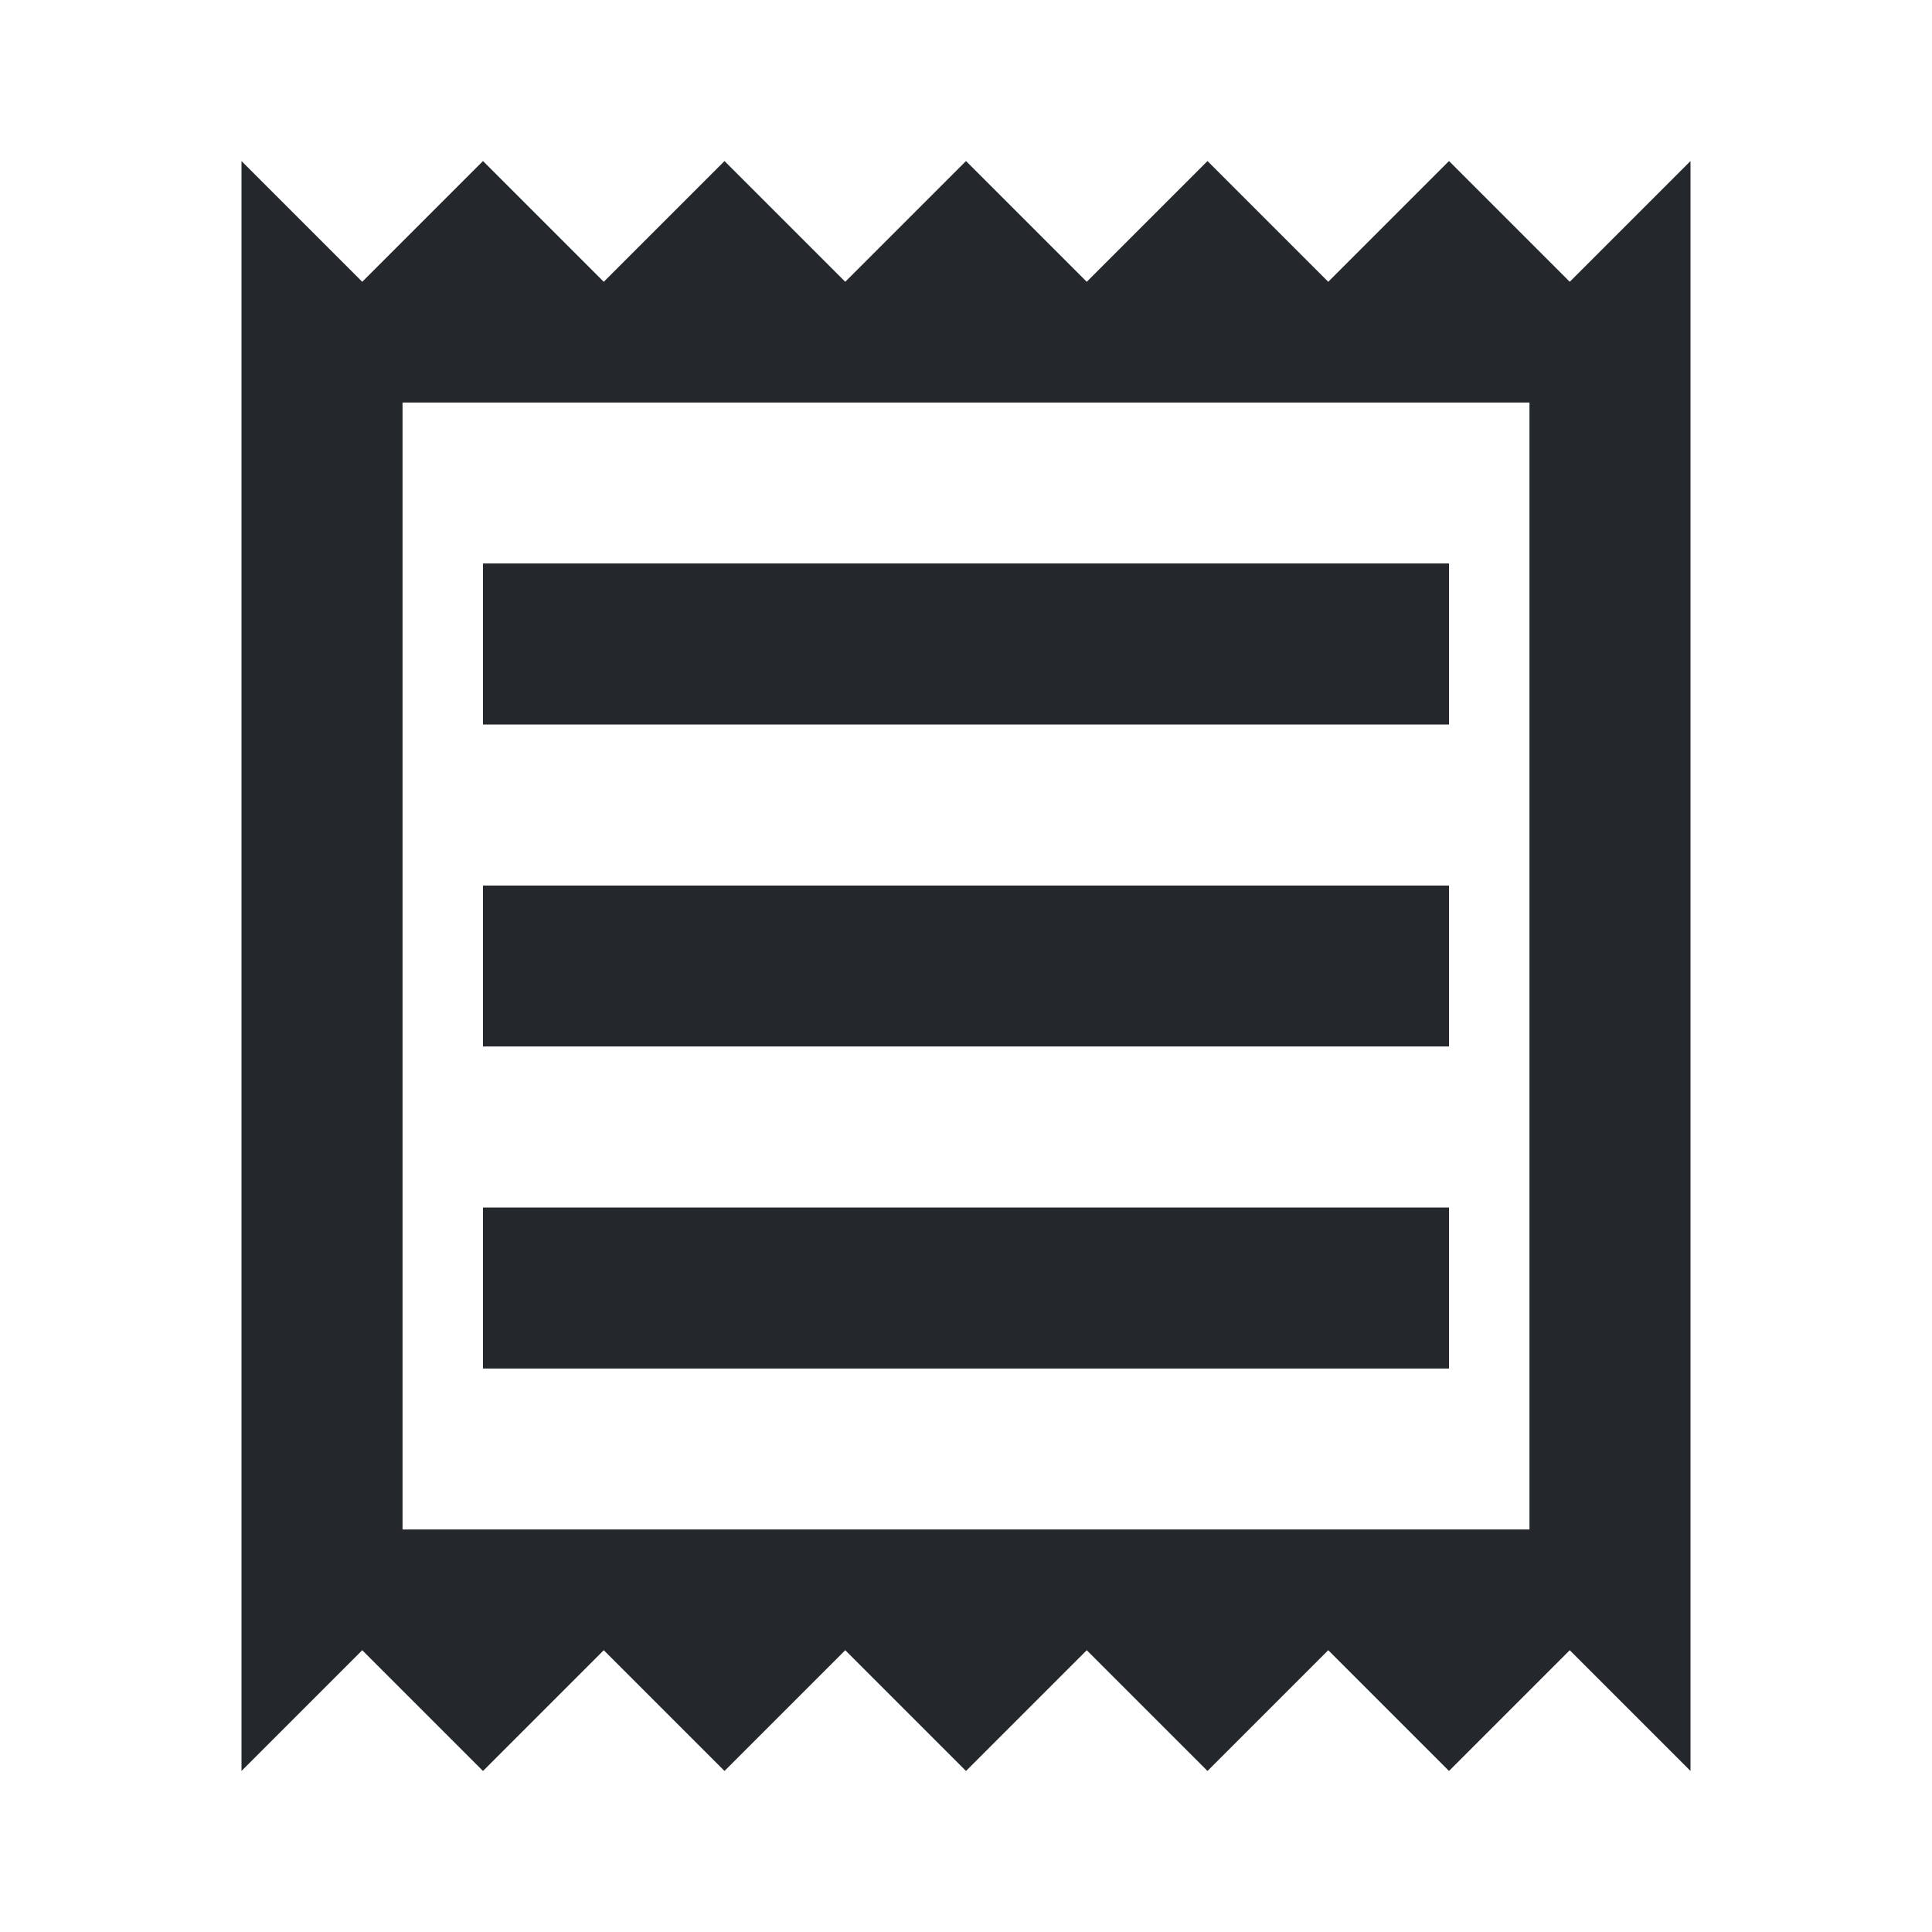 <svg xmlns="http://www.w3.org/2000/svg" width="20" height="20" fill="none" viewBox="0 0 20 20"><path fill="#24282C" d="M16.25 2.917L15 1.667L13.75 2.917L12.5 1.667L11.25 2.917L10 1.667L8.75 2.917L7.5 1.667L6.25 2.917L5 1.667L3.75 2.917L2.5 1.667V18.333L3.75 17.083L5 18.333L6.25 17.083L7.5 18.333L8.75 17.083L10 18.333L11.25 17.083L12.5 18.333L13.75 17.083L15 18.333L16.25 17.083L17.5 18.333V1.667L16.25 2.917ZM15.833 15.833H4.167V4.167H15.833V15.833ZM5 12.5H15V14.167H5M5 9.167H15V10.833H5M5 5.833H15V7.5H5V5.833Z"/></svg>
